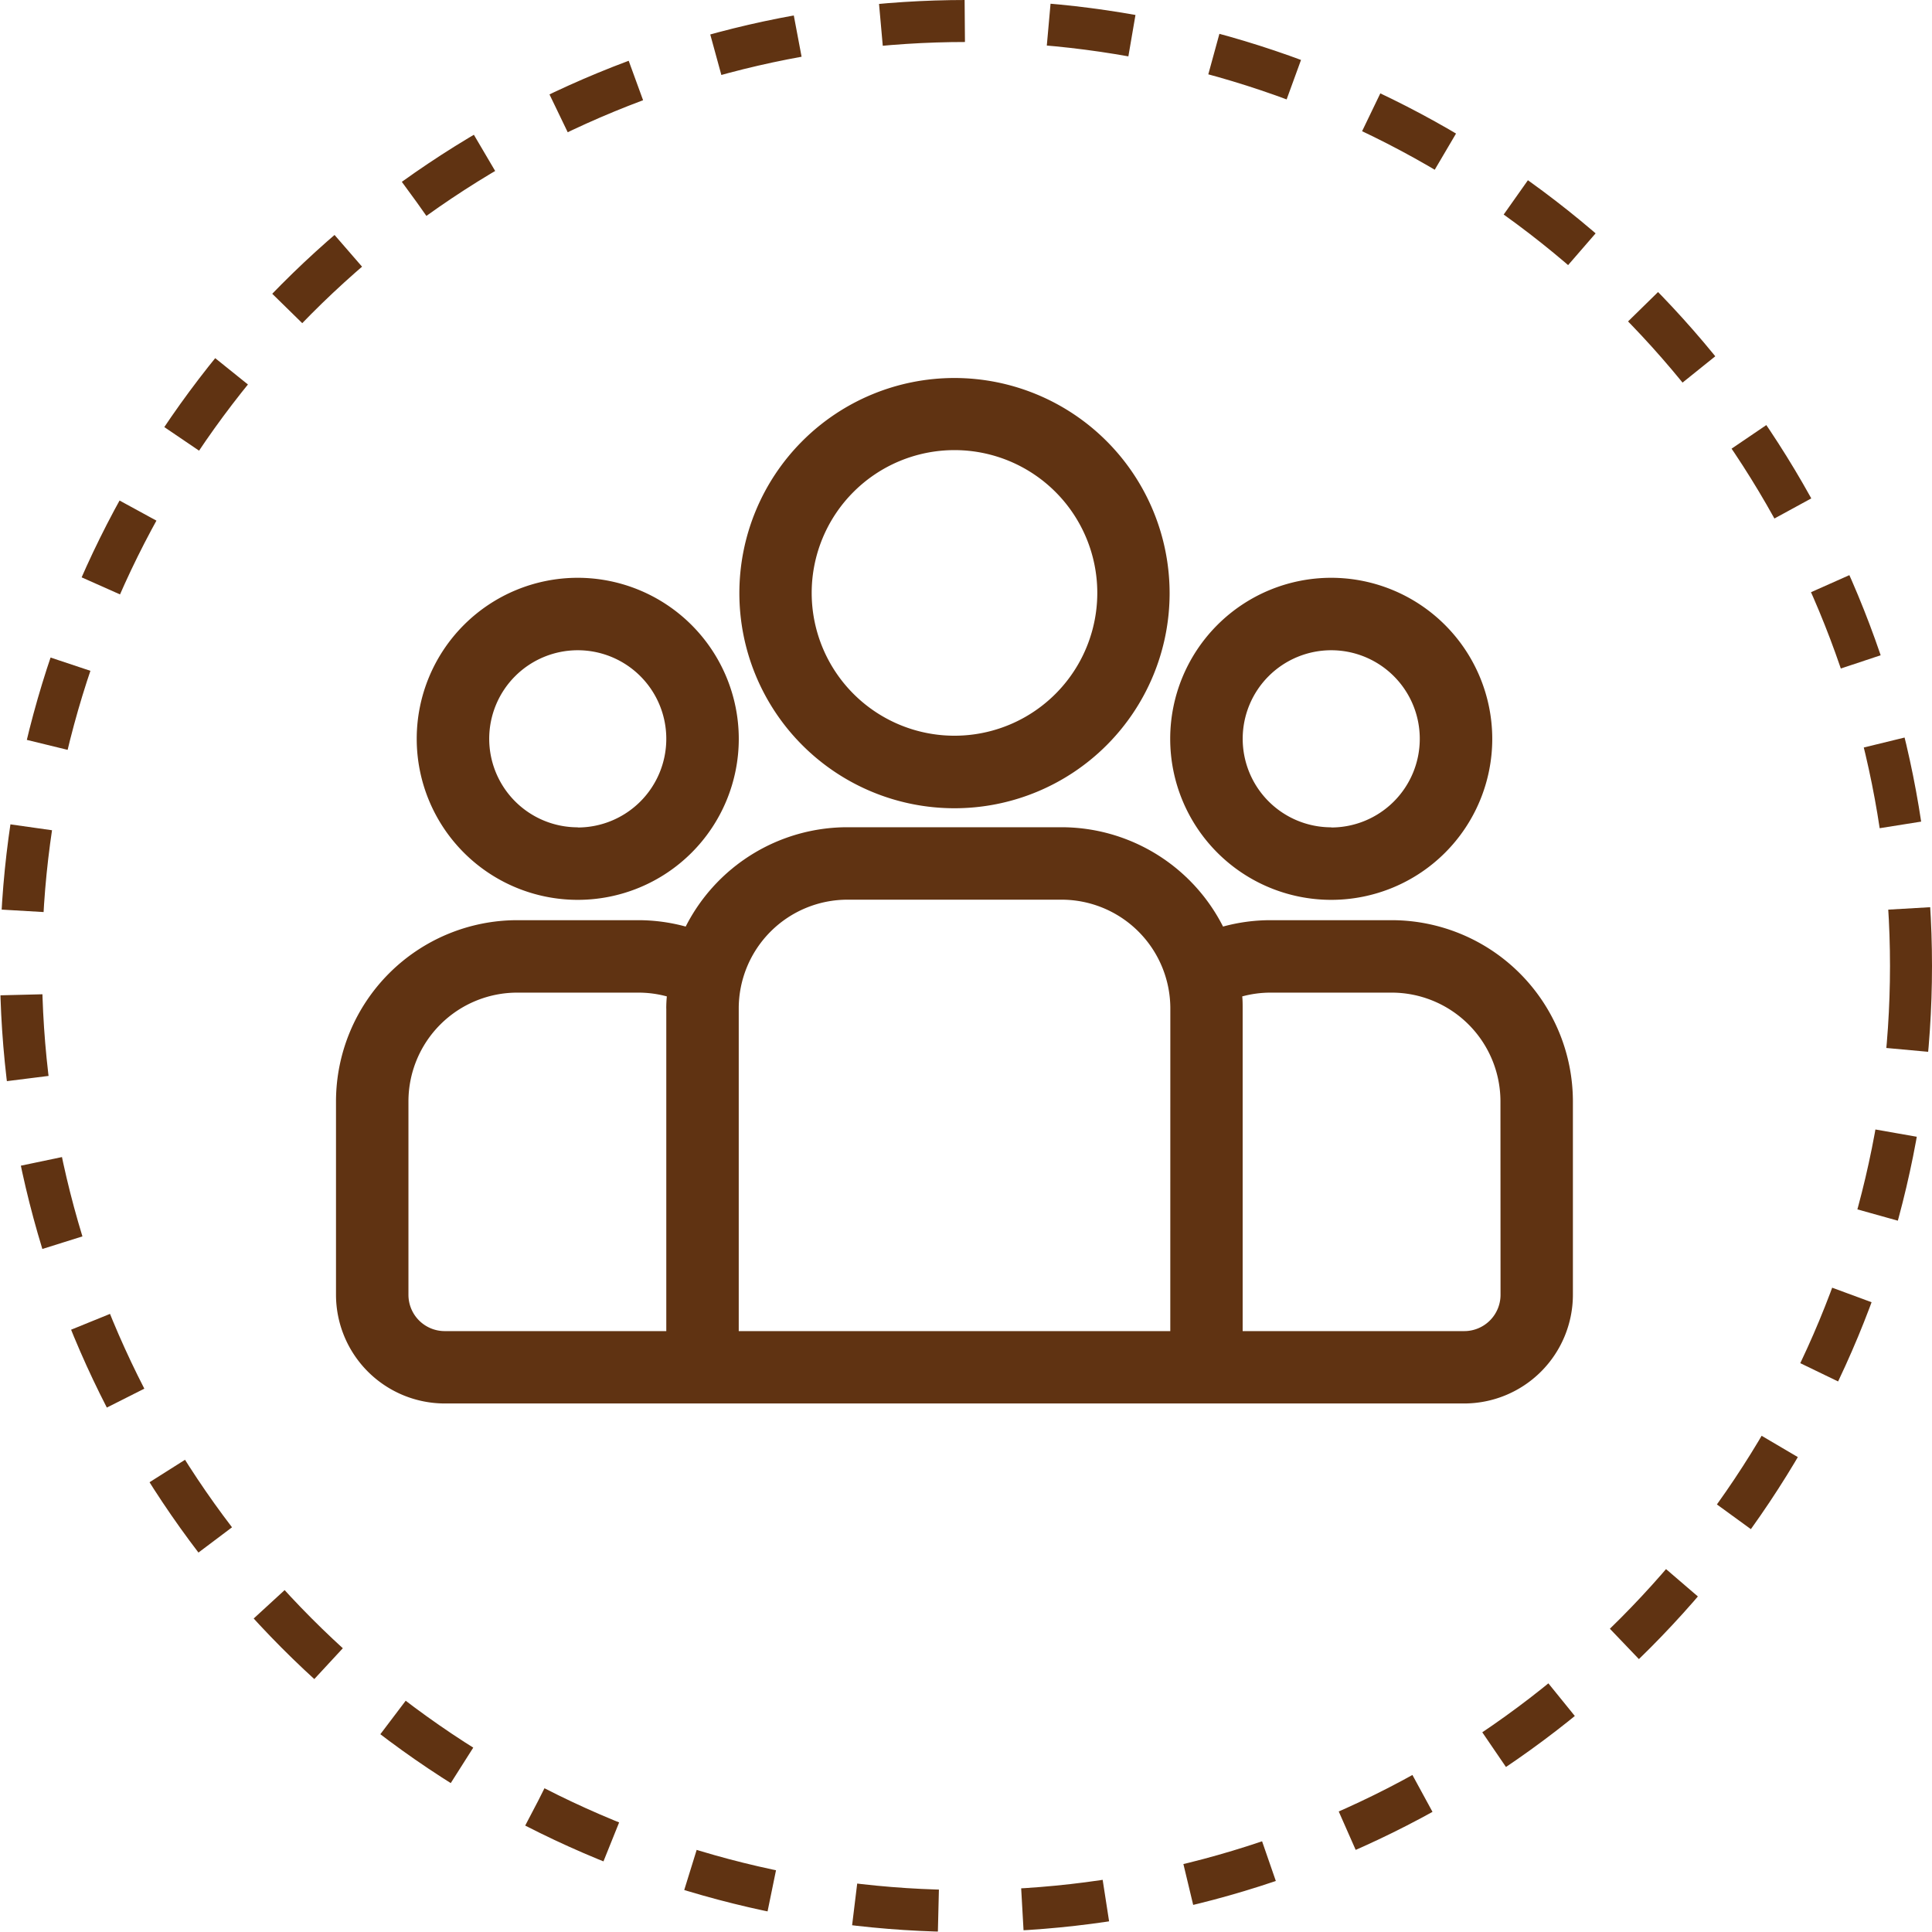<svg xmlns="http://www.w3.org/2000/svg" width="46" height="46" viewBox="0 0 46 46"><defs><style>.a{fill:#603312;}.b,.d{fill:none;}.b{stroke:#603312;stroke-dasharray:2;}.c{stroke:none;}</style></defs><g transform="translate(-123 -649)"><g transform="translate(131 614.271)"><g transform="translate(0 54.425)"><path class="a" d="M25.137,231.893H22.254a4.3,4.3,0,0,0-1.134.152,4.318,4.318,0,0,0-3.847-2.365h-5.1a4.318,4.318,0,0,0-3.847,2.365,4.3,4.3,0,0,0-1.134-.152H4.314A4.319,4.319,0,0,0,0,236.207v4.608A2.591,2.591,0,0,0,2.588,243.4H26.862a2.591,2.591,0,0,0,2.588-2.588v-4.608A4.319,4.319,0,0,0,25.137,231.893Zm-17.273,2.1v7.684H2.588a.864.864,0,0,1-.863-.863v-4.608a2.591,2.591,0,0,1,2.588-2.588H7.2a2.581,2.581,0,0,1,.677.09C7.868,233.8,7.863,233.9,7.863,233.994Zm12,7.684H9.589v-7.684a2.591,2.591,0,0,1,2.588-2.588h5.1a2.591,2.591,0,0,1,2.588,2.588Zm7.863-.863a.864.864,0,0,1-.863.863H21.587v-7.684c0-.1,0-.191-.01-.285a2.584,2.584,0,0,1,.677-.09h2.883a2.591,2.591,0,0,1,2.588,2.588Z" transform="translate(0 -229.68)"/></g><g transform="translate(1.922 48.49)"><g transform="translate(0 0)"><path class="a" d="M37.248,126.5a3.834,3.834,0,1,0,3.834,3.834A3.838,3.838,0,0,0,37.248,126.5Zm0,5.941a2.108,2.108,0,1,1,2.108-2.108A2.11,2.11,0,0,1,37.247,132.445Z" transform="translate(-33.414 -126.504)"/></g></g><g transform="translate(9.604 43.729)"><g transform="translate(0 0)"><path class="a" d="M172.084,43.729a5.122,5.122,0,1,0,5.122,5.122A5.127,5.127,0,0,0,172.084,43.729Zm0,8.517a3.4,3.4,0,1,1,3.4-3.4A3.4,3.4,0,0,1,172.084,52.246Z" transform="translate(-166.962 -43.729)"/></g></g><g transform="translate(19.862 48.49)"><g transform="translate(0 0)"><path class="a" d="M349.128,126.5a3.834,3.834,0,1,0,3.834,3.834A3.838,3.838,0,0,0,349.128,126.5Zm0,5.941a2.108,2.108,0,1,1,2.108-2.108A2.11,2.11,0,0,1,349.128,132.445Z" transform="translate(-345.294 -126.504)"/></g></g></g><g class="b" transform="translate(123 649)"><circle class="c" cx="23" cy="23" r="23"/><circle class="d" cx="23" cy="23" r="22.5"/></g></g></svg>